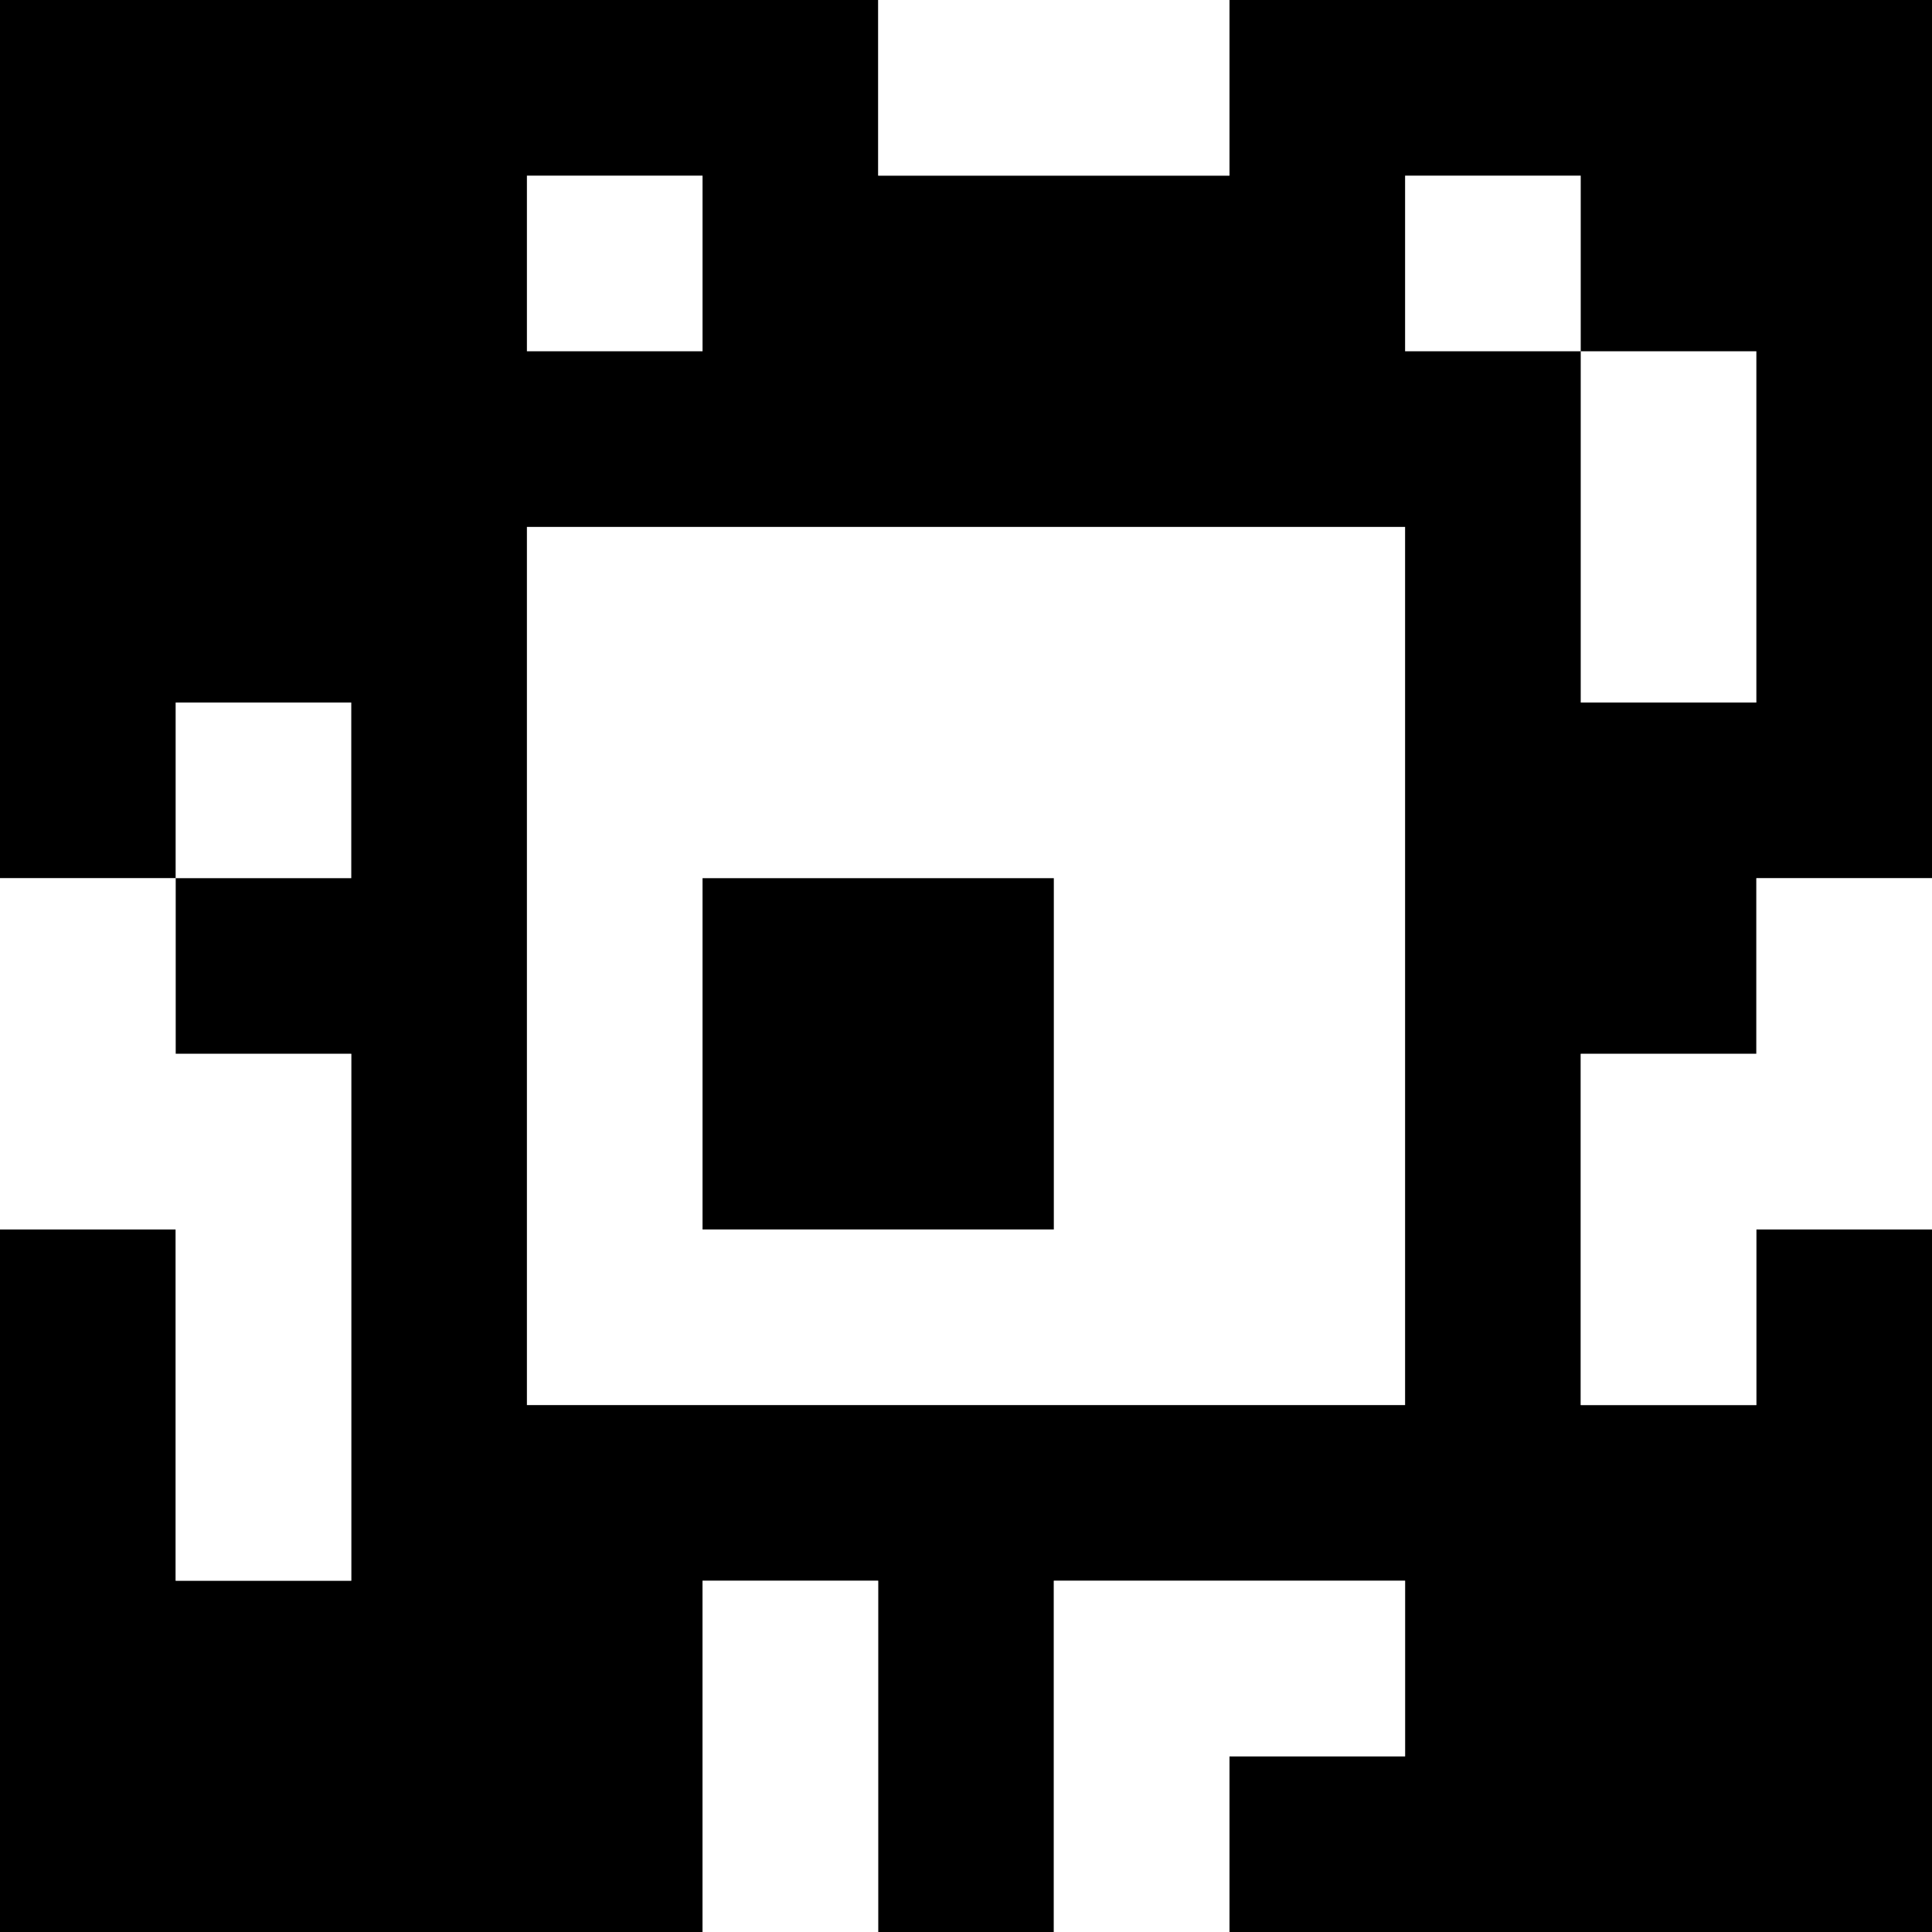 <?xml version="1.0" standalone="yes"?>
<svg xmlns="http://www.w3.org/2000/svg" width="110" height="110">
<rect width="100%" height="100%" fill="#808080" stroke="none"/>
<path style="fill:#000000; stroke:none;" d="M0 0L0 50L10 50L10 60L20 60L20 90L10 90L10 70L0 70L0 110L40 110L40 90L50 90L50 110L60 110L60 90L80 90L80 100L70 100L70 110L110 110L110 70L100 70L100 80L90 80L90 60L100 60L100 50L110 50L110 0L70 0L70 10L50 10L50 0L0 0z"/>
<path style="fill:#ffffff; stroke:none;" d="M50 0L50 10L70 10L70 0L50 0M30 10L30 20L40 20L40 10L30 10M80 10L80 20L90 20L90 40L100 40L100 20L90 20L90 10L80 10M30 30L30 80L80 80L80 30L30 30M10 40L10 50L20 50L20 40L10 40M0 50L0 70L10 70L10 90L20 90L20 60L10 60L10 50L0 50z"/>
<path style="fill:#000000; stroke:none;" d="M40 50L40 70L60 70L60 50L40 50z"/>
<path style="fill:#ffffff; stroke:none;" d="M100 50L100 60L90 60L90 80L100 80L100 70L110 70L110 50L100 50M40 90L40 110L50 110L50 90L40 90M60 90L60 110L70 110L70 100L80 100L80 90L60 90z"/>
</svg>
